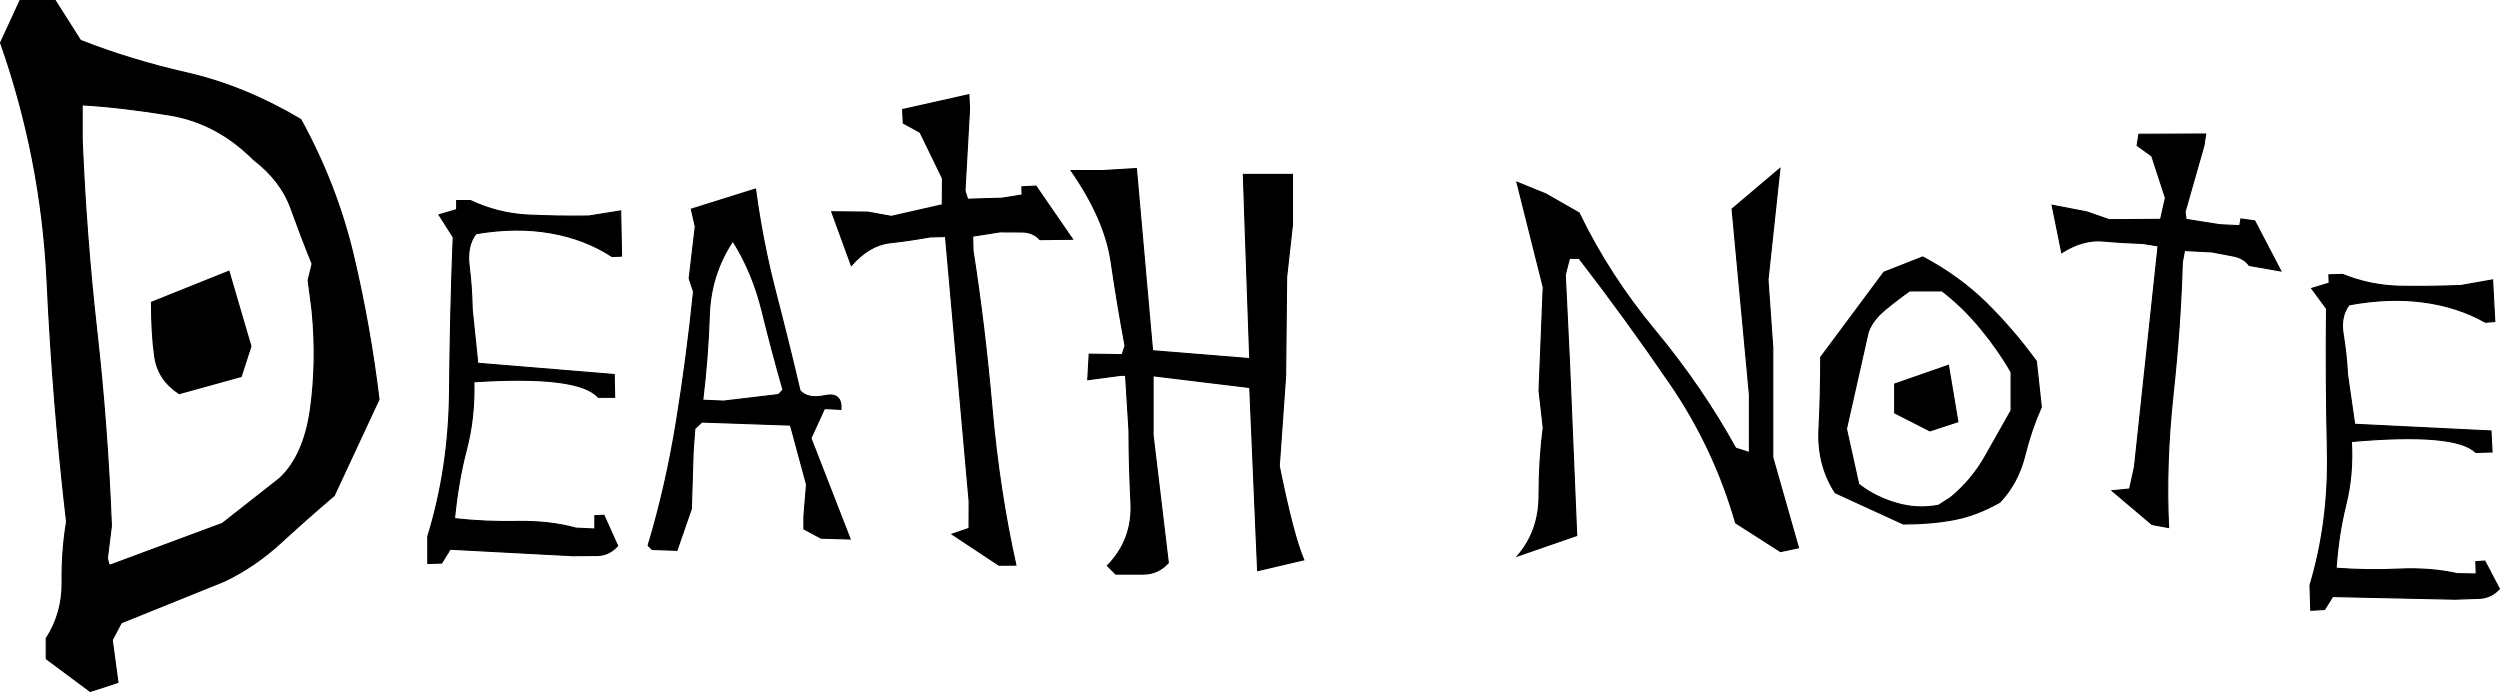 <?xml version="1.0" encoding="UTF-8"?>
<svg xmlns="http://www.w3.org/2000/svg" xmlns:xlink="http://www.w3.org/1999/xlink" width="384.09pt" height="106.34pt" viewBox="0 0 384.09 106.34" version="1.1">
<defs>
<clipPath id="clip1">
  <path d="M 0 0 L 384 0 L 384 106.34 L 0 106.34 Z M 0 0 "/>
</clipPath>
<clipPath id="clip2">
  <path d="M 0 0 L 384.09 0 L 384.09 106.34 L 0 106.34 Z M 0 0 "/>
</clipPath>
</defs>
<g id="surface1">
<g clip-path="url(#clip1)" clip-rule="nonzero">
<path style=" stroke:none;fill-rule:nonzero;fill:rgb(0%,0%,0%);fill-opacity:1;" d="M 355.023 93.762 L 354.898 89.922 C 356.844 83.43 357.738 76.551 357.574 69.27 C 357.41 61.996 357.355 54.715 357.441 47.418 L 355.156 44.312 L 357.844 43.5 L 357.805 42.219 L 359.906 42.16 C 362.758 43.312 365.691 43.91 368.711 43.977 C 371.715 44.027 374.844 43.996 378.094 43.863 L 382.949 43.004 L 383.289 49.402 L 381.84 49.504 C 379.02 47.914 375.836 46.875 372.309 46.406 C 368.773 45.93 364.98 46.078 360.91 46.832 C 359.98 48.004 359.684 49.547 360.012 51.473 C 360.332 53.395 360.555 55.438 360.668 57.59 L 361.766 65.188 L 382.699 66.211 L 382.867 69.438 L 380.359 69.504 C 378.281 67.445 371.902 66.895 361.254 67.828 C 361.449 71.242 361.172 74.477 360.402 77.531 C 359.645 80.582 359.152 83.836 358.902 87.301 C 362.129 87.547 365.359 87.586 368.605 87.434 C 371.855 87.293 374.824 87.523 377.531 88.137 L 380.438 88.184 L 380.379 86.289 L 381.758 86.199 L 384 90.473 C 383.152 91.379 382.145 91.867 380.984 91.922 C 379.816 91.973 378.559 92.016 377.199 92.055 L 358.387 91.648 L 357.133 93.641 Z M 27.531 60.477 C 25.352 59.043 24.109 57.16 23.77 54.766 C 23.426 52.391 23.277 49.609 23.277 46.441 L 35.172 41.672 L 38.551 53.203 L 37.051 57.844 Z M 34.164 80.414 L 42.957 73.504 C 45.461 71.172 47.043 67.602 47.707 62.789 C 48.367 57.996 48.453 52.988 47.961 47.812 L 47.344 43.043 L 47.961 40.539 C 46.871 37.867 45.801 35.062 44.754 32.152 C 43.727 29.223 41.781 26.676 38.934 24.496 C 35.172 20.73 30.871 18.461 26.035 17.672 C 21.18 16.879 16.711 16.344 12.621 16.109 L 12.621 21.371 C 13.027 31.32 13.777 41.137 14.867 50.828 C 15.961 60.52 16.711 70.512 17.113 80.777 L 16.496 85.785 L 16.75 86.789 L 17.008 86.789 Z M 13.863 106.234 L 7.102 101.207 L 7.102 98.086 C 8.773 95.496 9.586 92.609 9.543 89.422 C 9.5 86.254 9.734 83.152 10.227 80.156 C 8.812 67.941 7.809 55.598 7.23 43.105 C 6.633 30.613 4.258 18.441 0.086 6.566 L 3.082 0.066 L 8.473 0.066 L 12.367 6.203 C 17.457 8.215 22.934 9.883 28.773 11.211 C 34.637 12.559 40.434 14.934 46.211 18.355 C 49.887 25.051 52.582 32.004 54.293 39.234 C 56.008 46.465 57.312 53.824 58.23 61.355 L 51.344 76.137 C 48.582 78.488 45.867 80.887 43.191 83.344 C 40.52 85.805 37.609 87.797 34.422 89.312 L 18.633 95.688 L 17.242 98.32 L 18.121 104.844 Z M 65.727 86.57 L 65.727 82.406 C 67.883 75.43 69 68.004 69.07 60.113 C 69.137 52.223 69.316 44.332 69.633 36.434 L 67.445 33 L 70.164 32.199 L 70.164 30.812 L 72.273 30.812 C 75.098 32.145 78.02 32.879 81.043 33.035 C 84.059 33.18 87.195 33.238 90.457 33.191 L 95.355 32.402 L 95.492 39.344 L 94.035 39.41 C 91.262 37.605 88.098 36.387 84.578 35.777 C 81.043 35.156 77.238 35.203 73.133 35.902 C 72.16 37.145 71.812 38.801 72.082 40.902 C 72.344 42.992 72.5 45.215 72.547 47.551 L 73.402 55.812 L 94.363 57.539 L 94.434 61.039 L 91.914 61.039 C 89.895 58.746 83.516 57.957 72.805 58.656 C 72.895 62.359 72.512 65.859 71.641 69.145 C 70.785 72.426 70.188 75.938 69.824 79.684 C 73.051 80.047 76.293 80.18 79.555 80.113 C 82.816 80.059 85.785 80.398 88.484 81.141 L 91.395 81.277 L 91.395 79.223 L 92.785 79.168 L 94.895 83.859 C 94.016 84.82 92.984 85.316 91.824 85.34 C 90.652 85.363 89.387 85.375 88.02 85.375 L 69.172 84.379 L 67.852 86.504 Z M 119.621 60.617 L 120.297 59.887 C 119.129 55.812 118.066 51.785 117.082 47.785 C 116.098 43.777 114.598 40.199 112.586 37.027 C 110.309 40.461 109.098 44.281 108.973 48.492 C 108.836 52.691 108.5 57.027 107.965 61.488 L 111.18 61.625 Z M 100.184 84.414 L 99.578 83.809 C 101.422 77.688 102.859 71.316 103.938 64.68 C 105.012 58.043 105.883 51.41 106.555 44.797 L 105.883 42.785 L 106.82 34.809 L 106.215 32.133 L 116.074 29.043 C 116.785 34.41 117.812 39.672 119.152 44.832 C 120.492 49.992 121.75 55.059 122.906 60.012 C 123.719 60.906 124.984 61.168 126.727 60.789 C 128.477 60.41 129.301 61.113 129.207 62.895 L 126.668 62.77 L 124.586 67.324 L 130.613 82.812 L 126.129 82.676 L 123.512 81.27 L 123.512 79.324 L 123.91 74.426 L 121.441 65.309 L 107.828 64.84 L 106.75 65.848 L 106.488 69.336 L 106.215 78.18 L 104.004 84.551 Z M 153.465 86.832 L 146.27 82.07 L 148.883 81.172 L 148.895 76.996 L 145.262 36.336 L 142.887 36.402 C 140.883 36.762 138.832 37.066 136.723 37.297 C 134.629 37.527 132.652 38.691 130.793 40.785 L 127.781 32.535 L 133.301 32.586 L 136.938 33.242 L 144.77 31.465 L 144.805 27.422 L 141.359 20.332 L 138.777 18.91 L 138.68 16.828 L 148.852 14.547 L 148.957 16.703 L 148.254 29.293 L 148.656 30.609 L 153.941 30.449 L 157.031 29.957 L 157 28.699 L 159.156 28.59 L 164.785 36.758 L 159.781 36.812 C 159.066 36.035 158.141 35.641 156.996 35.637 C 155.852 35.637 154.73 35.629 153.633 35.621 L 149.434 36.285 L 149.488 38.523 C 150.684 46.125 151.652 54.191 152.406 62.699 C 153.16 71.219 154.387 79.262 156.078 86.824 Z M 171.422 88.203 L 170.137 86.914 C 172.75 84.25 173.961 81.008 173.754 77.184 C 173.559 73.375 173.457 69.691 173.457 66.176 L 172.93 57.656 L 172.246 57.656 L 167.121 58.34 L 167.344 54.41 L 172.402 54.488 L 172.852 53.125 C 172.055 48.852 171.332 44.539 170.703 40.188 C 170.07 35.852 168.023 31.176 164.562 26.207 L 169.391 26.207 L 174.59 25.898 L 177.074 53.883 L 192.008 55.094 L 191.262 33.895 L 191.027 26.801 L 198.57 26.801 L 198.57 34.496 L 197.672 42.57 L 197.516 57.73 L 196.539 71.609 C 197.992 78.793 199.254 83.594 200.309 86.012 L 193.219 87.676 L 192.008 59.535 L 177.152 57.73 L 177.152 66.859 L 179.496 86.465 C 178.438 87.625 177.152 88.203 175.645 88.203 C 174.141 88.203 172.727 88.203 171.422 88.203 Z M 233.145 85.426 C 235.34 82.879 236.453 79.805 236.453 76.195 C 236.453 72.602 236.656 69.105 237.098 65.703 L 236.453 60.008 L 237.098 44.113 L 233.051 27.988 L 237.457 29.777 L 242.598 32.711 C 245.652 39.059 249.559 45.098 254.309 50.82 C 259.055 56.539 263.18 62.555 266.656 68.852 L 268.773 69.527 L 268.773 60.609 L 266.109 32.109 L 273.461 25.891 L 271.625 42.988 L 272.363 53.48 L 272.363 70.281 L 276.312 84.156 L 273.555 84.746 L 266.656 80.332 C 264.465 72.676 261.125 65.574 256.656 59.035 C 252.176 52.484 247.504 46.031 242.598 39.684 L 241.125 39.684 L 240.48 42.23 L 241.125 55.578 L 242.238 82.277 Z M 296.5 66.199 L 291.094 63.438 L 291.094 59 L 299.348 56.125 L 300.801 64.793 Z M 299.691 76.434 C 301.855 74.652 303.641 72.535 305.023 70.066 C 306.41 67.59 307.734 65.262 308.977 63.07 L 308.977 57.176 C 307.734 54.973 306.195 52.766 304.363 50.539 C 302.539 48.309 300.547 46.371 298.367 44.695 L 293.391 44.695 C 292.184 45.531 290.93 46.492 289.605 47.59 C 288.293 48.684 287.43 49.844 287.016 51.062 L 283.68 65.887 L 285.562 74.395 C 287.266 75.723 289.203 76.691 291.379 77.316 C 293.543 77.949 295.695 78.047 297.824 77.629 Z M 292.418 80.504 L 281.953 75.703 C 280.109 72.844 279.27 69.586 279.461 65.914 C 279.648 62.246 279.73 58.566 279.73 54.879 L 289.438 41.824 L 295.398 39.477 C 299.137 41.461 302.387 43.82 305.168 46.547 C 307.934 49.281 310.5 52.266 312.855 55.5 L 313.621 62.547 C 312.605 64.809 311.742 67.324 311.059 70.094 C 310.355 72.855 309.094 75.215 307.238 77.164 C 304.836 78.52 302.473 79.422 300.141 79.848 C 297.812 80.285 295.234 80.504 292.418 80.504 Z M 330.637 80.586 L 324.496 75.395 L 327.188 75.129 L 327.934 71.711 L 331.562 37.781 L 329.25 37.406 C 327.238 37.34 325.199 37.219 323.117 37.031 C 321.043 36.844 318.922 37.438 316.754 38.82 L 315.281 31.527 L 320.621 32.559 L 324.035 33.75 L 331.941 33.703 L 332.688 30.402 L 330.594 23.977 L 328.34 22.348 L 328.609 20.629 L 338.875 20.59 L 338.602 22.375 L 335.699 32.555 L 335.859 33.703 L 341.012 34.523 L 344.102 34.676 L 344.289 33.637 L 346.402 33.938 L 350.422 41.633 L 345.559 40.781 C 345.004 40.016 344.176 39.527 343.066 39.316 C 341.953 39.109 340.867 38.902 339.809 38.699 L 335.617 38.488 L 335.277 40.328 C 335.102 46.766 334.621 53.543 333.855 60.645 C 333.09 67.75 332.859 74.555 333.172 81.047 L 330.637 80.586 "/>
</g>
<g clip-path="url(#clip2)" clip-rule="nonzero">
<path style="fill:none;stroke-width:1.728;stroke-linecap:butt;stroke-linejoin:miter;stroke:rgb(0%,0%,0%);stroke-opacity:1;stroke-miterlimit:10;" d="M 3550.234 125.783 L 3548.984 164.181 C 3568.438 229.103 3577.383 297.892 3575.742 370.705 C 3574.102 443.439 3573.555 516.252 3574.414 589.22 L 3551.562 620.275 L 3578.438 628.4 L 3578.047 641.212 L 3599.062 641.798 C 3627.578 630.275 3656.914 624.298 3687.109 623.634 C 3717.148 623.127 3748.438 623.439 3780.938 624.767 L 3829.492 633.361 L 3832.891 569.377 L 3818.398 568.361 C 3790.195 584.259 3758.359 594.65 3723.086 599.337 C 3687.734 604.103 3649.805 602.619 3609.102 595.08 C 3599.805 583.361 3596.836 567.931 3600.117 548.673 C 3603.32 529.455 3605.547 509.025 3606.68 487.502 L 3617.656 411.525 L 3826.992 401.291 L 3828.672 369.025 L 3803.594 368.361 C 3782.812 388.947 3719.023 394.455 3612.539 385.119 C 3614.492 350.978 3611.719 318.634 3604.023 288.087 C 3596.445 257.58 3591.523 225.041 3589.023 190.392 C 3621.289 187.931 3653.594 187.541 3686.055 189.064 C 3718.555 190.47 3748.242 188.166 3775.312 182.033 L 3804.375 181.564 L 3803.789 200.509 L 3817.578 201.408 L 3840 158.673 C 3831.523 149.611 3821.445 144.728 3809.844 144.181 C 3798.164 143.673 3785.586 143.244 3771.992 142.853 L 3583.867 146.916 L 3571.328 126.994 Z M 275.312 458.634 C 253.516 472.97 241.094 491.798 237.695 515.744 C 234.258 539.494 232.773 567.306 232.773 598.986 L 351.719 646.681 L 385.508 531.369 L 370.508 484.962 Z M 341.641 259.259 L 429.57 328.361 C 454.609 351.681 470.43 387.384 477.07 435.509 C 483.672 483.439 484.531 533.517 479.609 585.275 L 473.438 632.97 L 479.609 658.009 C 468.711 684.728 458.008 712.775 447.539 741.877 C 437.266 771.173 417.812 796.642 389.336 818.439 C 351.719 856.095 308.711 878.791 260.352 886.681 C 211.797 894.611 167.109 899.962 126.211 902.306 L 126.211 849.689 C 130.273 750.197 137.773 652.033 148.672 555.119 C 159.609 458.205 167.109 358.283 171.133 255.627 L 164.961 205.548 L 167.5 195.509 L 170.078 195.509 Z M 138.633 1.056 L 71.016 51.33 L 71.016 82.541 C 87.734 108.439 95.859 137.306 95.43 169.181 C 95 200.861 97.344 231.877 102.266 261.837 C 88.125 383.986 78.086 507.423 72.305 632.345 C 66.328 757.267 42.578 878.986 0.859 997.736 L 30.82 1062.736 L 84.727 1062.736 L 123.672 1001.369 C 174.57 981.252 229.336 964.572 287.734 951.291 C 346.367 937.814 404.336 914.064 462.109 879.845 C 498.867 812.892 525.82 743.361 542.93 671.056 C 560.078 598.752 573.125 525.158 582.305 449.845 L 513.438 302.033 C 485.82 278.517 458.672 254.533 431.914 229.963 C 405.195 205.353 376.094 185.431 344.219 170.275 L 186.328 106.525 L 172.422 80.197 L 181.211 14.963 Z M 657.266 197.697 L 657.266 239.338 C 678.828 309.103 690 383.361 690.703 462.267 C 691.367 541.173 693.164 620.08 696.328 699.064 L 674.453 733.4 L 701.641 741.408 L 701.641 755.275 L 722.734 755.275 C 750.977 741.955 780.195 734.611 810.43 733.048 C 840.586 731.603 871.953 731.017 904.57 731.486 L 953.555 739.377 L 954.922 669.962 L 940.352 669.298 C 912.617 687.345 880.977 699.533 845.781 705.627 C 810.43 711.837 772.383 711.369 731.328 704.377 C 721.602 691.955 718.125 675.392 720.82 654.377 C 723.438 633.478 725 611.252 725.469 587.892 L 734.023 505.275 L 943.633 488.009 L 944.336 453.009 L 919.141 453.009 C 898.945 475.939 835.156 483.83 728.047 476.837 C 728.945 439.806 725.117 404.806 716.406 371.955 C 707.852 339.142 701.875 304.025 698.242 266.564 C 730.508 262.931 762.93 261.603 795.547 262.267 C 828.164 262.814 857.852 259.416 884.844 251.994 L 913.945 250.627 L 913.945 271.173 L 927.852 271.72 L 948.945 224.806 C 940.156 215.197 929.844 210.236 918.242 210.002 C 906.523 209.767 893.867 209.65 880.195 209.65 L 691.719 219.611 L 678.516 198.361 Z M 1196.211 457.228 L 1202.969 464.533 C 1191.289 505.275 1180.664 545.548 1170.82 585.548 C 1160.977 625.627 1145.977 661.408 1125.859 693.127 C 1103.086 658.791 1090.977 620.587 1089.727 578.478 C 1088.359 536.486 1085 493.127 1079.648 448.517 L 1111.797 447.15 Z M 1001.836 219.259 L 995.781 225.314 C 1014.219 286.525 1028.594 350.236 1039.375 416.603 C 1050.117 482.97 1058.828 549.298 1065.547 615.431 L 1058.828 635.548 L 1068.203 715.314 L 1062.148 742.072 L 1160.742 772.97 C 1167.852 719.298 1178.125 666.681 1191.523 615.08 C 1204.922 563.478 1217.5 512.814 1229.062 463.283 C 1237.188 454.337 1249.844 451.72 1267.266 455.509 C 1284.766 459.298 1293.008 452.267 1292.07 434.455 L 1266.68 435.705 L 1245.859 390.158 L 1306.133 235.275 L 1261.289 236.642 L 1235.117 250.705 L 1235.117 270.158 L 1239.102 319.142 L 1214.414 410.314 L 1078.281 415.002 L 1067.5 404.923 L 1064.883 370.041 L 1062.148 281.603 L 1040.039 217.892 Z M 1534.648 195.08 L 1462.695 242.697 L 1488.828 251.681 L 1488.945 293.439 L 1452.617 700.041 L 1428.867 699.377 C 1408.828 695.783 1388.32 692.736 1367.227 690.431 C 1346.289 688.127 1326.523 676.486 1307.93 655.548 L 1277.812 738.048 L 1333.008 737.541 L 1369.375 730.978 L 1447.695 748.752 L 1448.047 789.181 L 1413.594 860.08 L 1387.773 874.298 L 1386.797 895.119 L 1488.516 917.931 L 1489.57 896.369 L 1482.539 770.47 L 1486.562 757.306 L 1539.414 758.908 L 1570.312 763.83 L 1570 776.408 L 1591.562 777.502 L 1647.852 695.822 L 1597.812 695.275 C 1590.664 703.048 1581.406 706.994 1569.961 707.033 C 1558.516 707.033 1547.305 707.111 1536.328 707.189 L 1494.336 700.548 L 1494.883 678.166 C 1506.836 602.15 1516.523 521.486 1524.062 436.408 C 1531.602 351.212 1543.867 270.783 1560.781 195.158 Z M 1714.219 181.369 L 1701.367 194.259 C 1727.5 220.9 1739.609 253.322 1737.539 291.564 C 1735.586 329.65 1734.57 366.486 1734.57 401.642 L 1729.297 486.837 L 1722.461 486.837 L 1671.211 480.002 L 1673.438 519.298 L 1724.023 518.517 L 1728.516 532.15 C 1720.547 574.884 1713.32 618.009 1707.031 661.525 C 1700.703 704.884 1680.234 751.642 1645.625 801.33 L 1693.906 801.33 L 1745.898 804.416 L 1770.742 524.572 L 1920.078 512.462 L 1912.617 724.455 L 1910.273 795.392 L 1985.703 795.392 L 1985.703 718.439 L 1976.719 637.697 L 1975.156 486.095 L 1965.391 347.306 C 1979.922 275.47 1992.539 227.463 2003.086 203.283 L 1932.188 186.642 L 1920.078 468.048 L 1771.523 486.095 L 1771.523 394.806 L 1794.961 198.752 C 1784.375 187.15 1771.523 181.369 1756.445 181.369 C 1741.406 181.369 1727.266 181.369 1714.219 181.369 Z M 2331.445 209.142 C 2353.398 234.611 2364.531 265.353 2364.531 301.447 C 2364.531 337.384 2366.562 372.345 2370.977 406.369 L 2364.531 463.322 L 2370.977 622.267 L 2330.508 783.517 L 2374.57 765.627 L 2425.977 736.291 C 2456.523 672.814 2495.586 612.423 2543.086 555.197 C 2590.547 498.009 2631.797 437.853 2666.562 374.884 L 2687.734 368.127 L 2687.734 457.306 L 2661.094 742.306 L 2734.609 804.494 L 2716.25 633.517 L 2723.633 528.595 L 2723.633 360.587 L 2763.125 221.838 L 2735.547 215.939 L 2666.562 260.08 C 2644.648 336.642 2611.25 407.658 2566.562 473.048 C 2521.758 538.556 2475.039 603.087 2425.977 666.564 L 2411.25 666.564 L 2404.805 641.095 L 2411.25 507.619 L 2422.383 240.627 Z M 2965 401.408 L 2910.938 429.025 L 2910.938 473.4 L 2993.477 502.15 L 3008.008 415.47 Z M 2996.914 299.064 C 3018.555 316.877 3036.406 338.048 3050.234 362.736 C 3064.102 387.502 3077.344 410.783 3089.766 432.697 L 3089.766 491.642 C 3077.344 513.673 3061.953 535.744 3043.633 558.009 C 3025.391 580.314 3005.469 599.689 2983.672 616.447 L 2933.906 616.447 C 2921.836 608.087 2909.297 598.478 2896.055 587.502 C 2882.93 576.564 2874.297 564.962 2870.156 552.775 L 2836.797 404.533 L 2855.625 319.455 C 2872.656 306.173 2892.031 296.486 2913.789 290.236 C 2935.43 283.908 2956.953 282.931 2978.242 287.111 Z M 2924.18 258.361 L 2819.531 306.369 C 2801.094 334.962 2792.695 367.541 2794.609 404.259 C 2796.484 440.939 2797.305 477.736 2797.305 514.611 L 2894.375 645.158 L 2953.984 668.634 C 2991.367 648.791 3023.867 625.197 3051.68 597.931 C 3079.336 570.587 3105 540.744 3128.555 508.4 L 3136.211 437.931 C 3126.055 415.314 3117.422 390.158 3110.586 362.462 C 3103.555 334.845 3090.938 311.252 3072.383 291.759 C 3048.359 278.205 3024.727 269.181 3001.406 264.923 C 2978.125 260.548 2952.344 258.361 2924.18 258.361 Z M 3306.367 257.541 L 3244.961 309.455 L 3271.875 312.111 L 3279.336 346.291 L 3315.625 685.587 L 3292.5 689.337 C 3272.383 690.002 3251.992 691.212 3231.172 693.087 C 3210.43 694.962 3189.219 689.025 3167.539 675.197 L 3152.812 748.127 L 3206.211 737.814 L 3240.352 725.9 L 3319.414 726.369 L 3326.875 759.377 L 3305.938 823.634 L 3283.398 839.923 L 3286.094 857.111 L 3388.75 857.502 L 3386.016 839.65 L 3356.992 737.853 L 3358.594 726.369 L 3410.117 718.166 L 3441.016 716.642 L 3442.891 727.033 L 3464.023 724.025 L 3504.219 647.072 L 3455.586 655.587 C 3450.039 663.244 3441.758 668.127 3430.664 670.236 C 3419.531 672.306 3408.672 674.377 3398.086 676.408 L 3356.172 678.517 L 3352.773 660.119 C 3351.016 595.744 3346.211 527.97 3338.555 456.955 C 3330.898 385.9 3328.594 317.853 3331.719 252.931 Z M 3306.367 257.541 " transform="matrix(0.1,0,0,-0.1,0,106.34)"/>
</g>
</g>
</svg>
